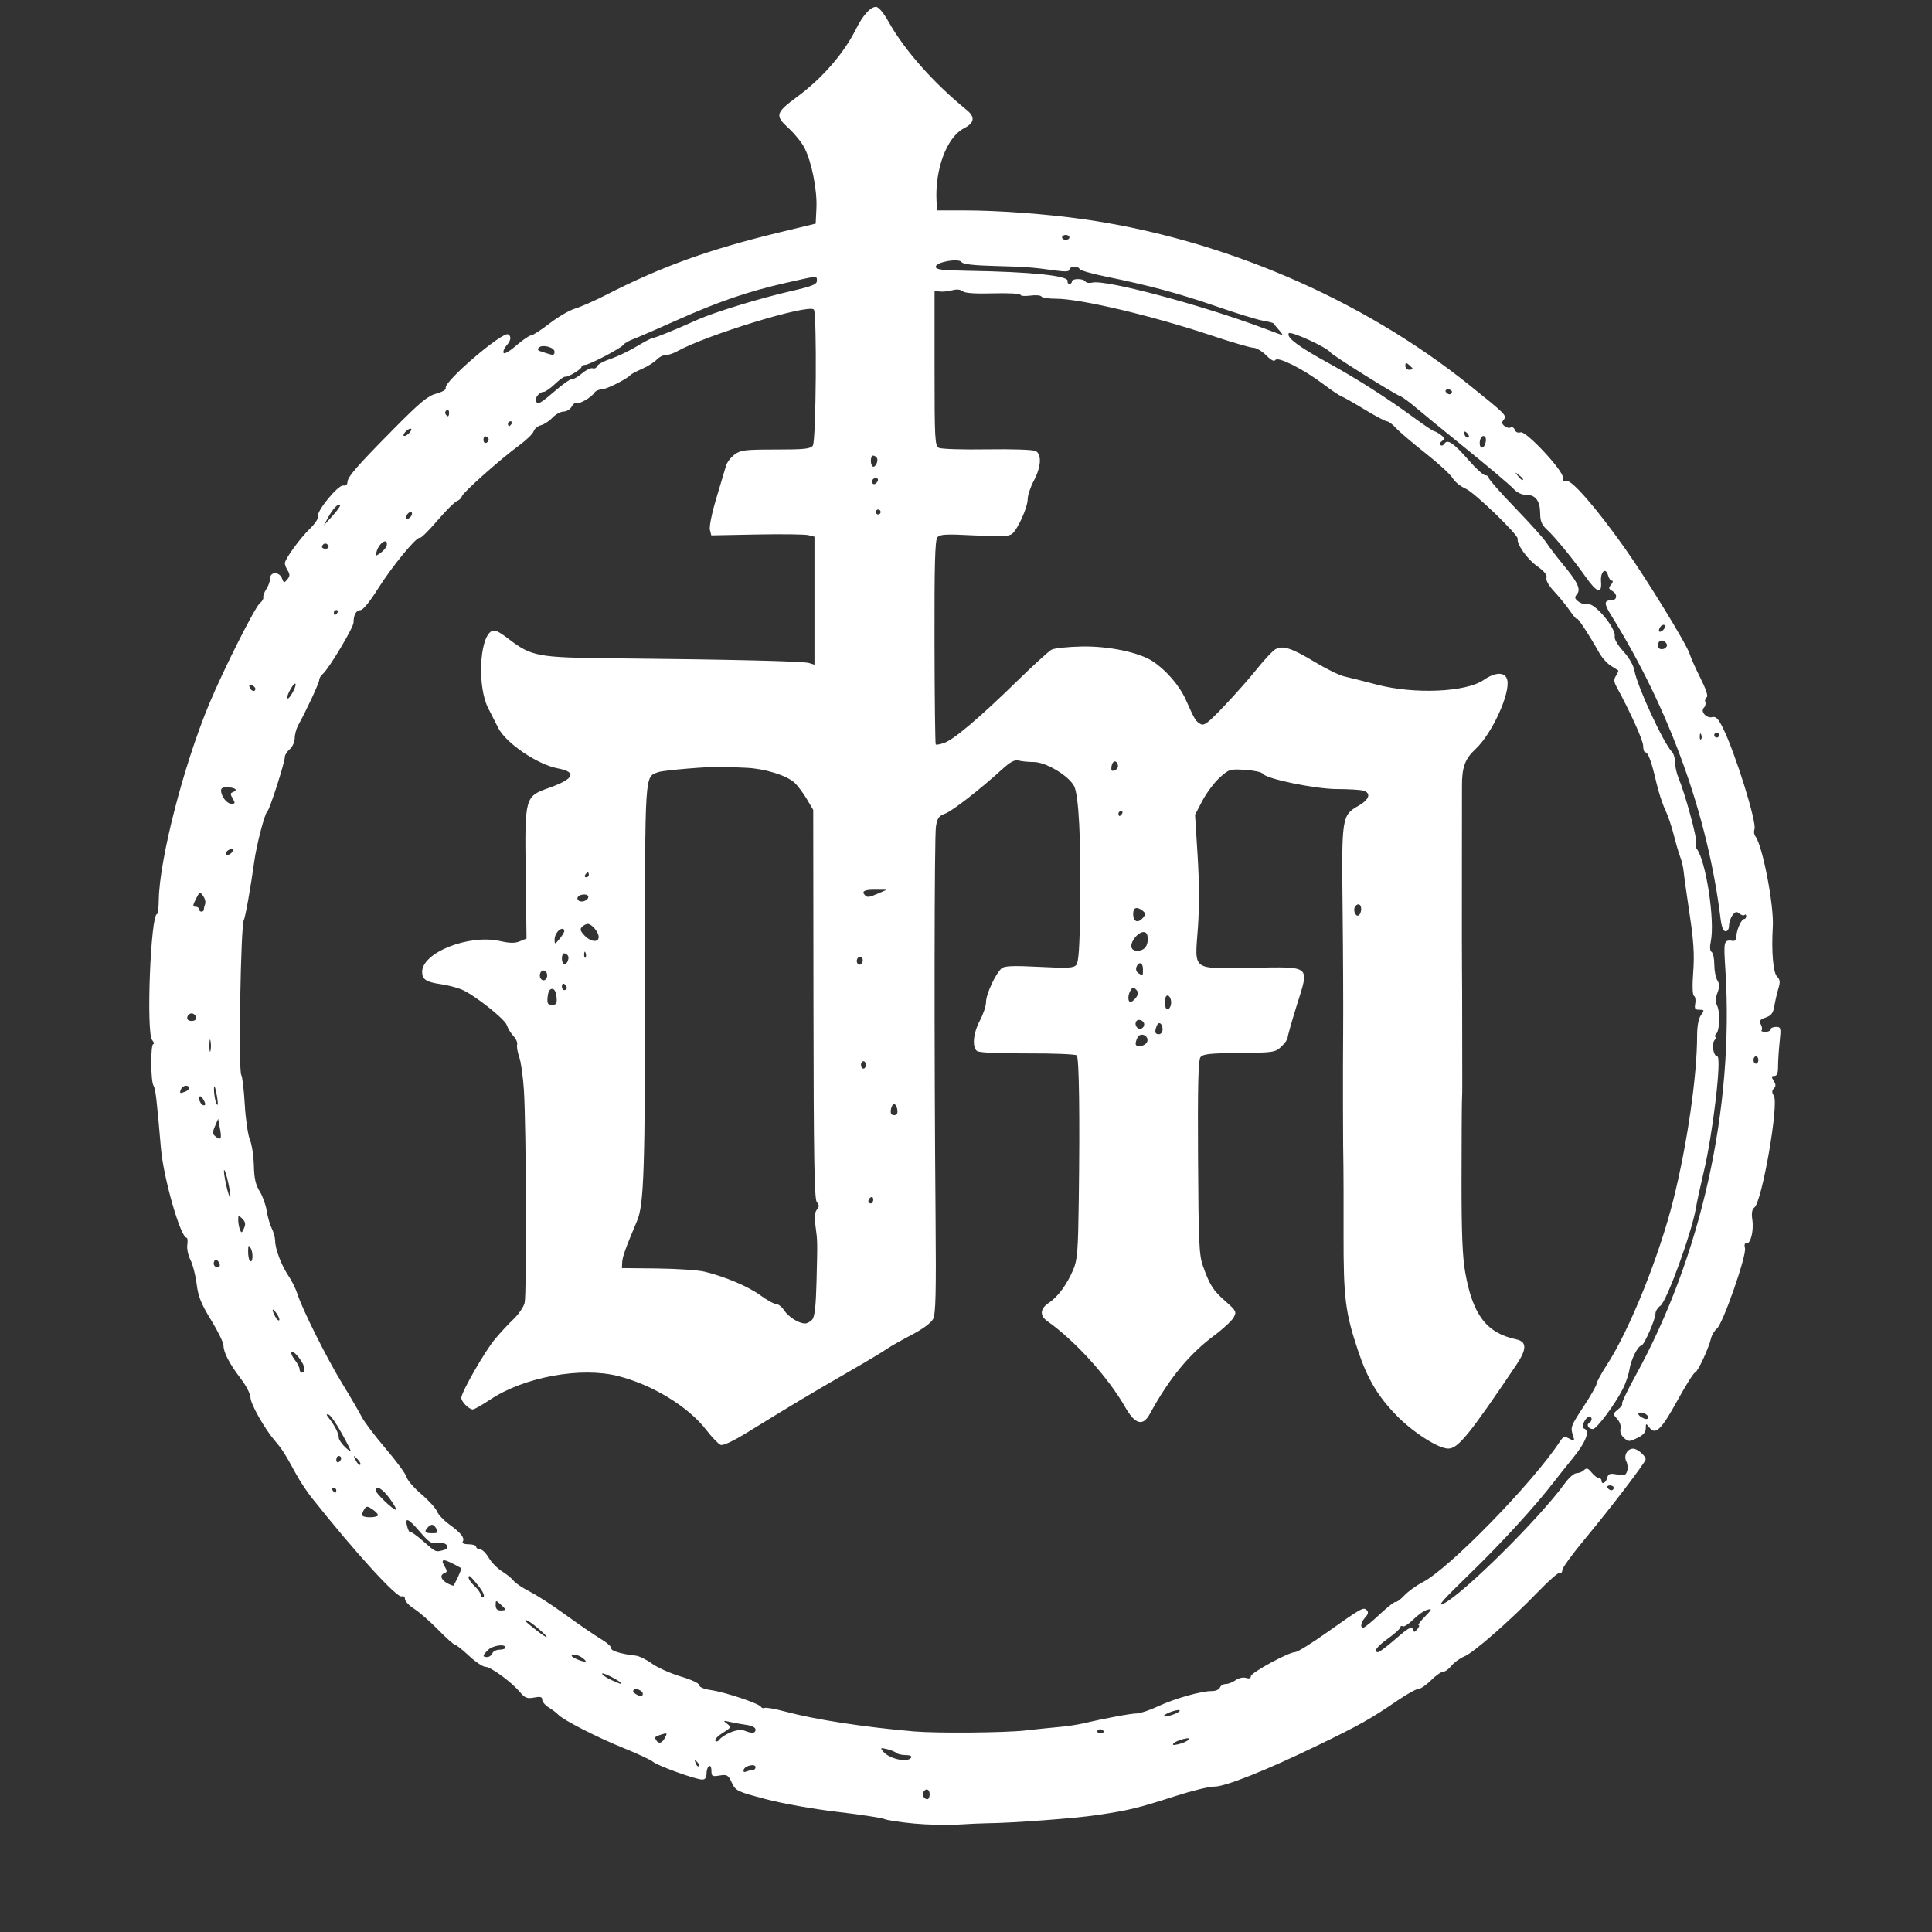 <?xml version="1.0" encoding="UTF-8" standalone="no"?>
<!-- Created with Inkscape (http://www.inkscape.org/) -->

<svg
   width="80mm"
   height="80mm"
   viewBox="0 0 80 80"
   version="1.1"
   id="svg1"
   xml:space="preserve"
   inkscape:version="1.2.1 (9c6d41e4, 2022-07-14)"
   sodipodi:docname="DDMLogoTransparent.svg"
   xmlns:inkscape="http://www.inkscape.org/namespaces/inkscape"
   xmlns:sodipodi="http://sodipodi.sourceforge.net/DTD/sodipodi-0.dtd"
   xmlns="http://www.w3.org/2000/svg"
   xmlns:svg="http://www.w3.org/2000/svg"><rect x="0" y="0" width="80" height="80" fill="#333333" stroke="none"/><sodipodi:namedview
     id="namedview1"
     pagecolor="#ffffff"
     bordercolor="#000000"
     borderopacity="0.25"
     inkscape:showpageshadow="2"
     inkscape:pageopacity="0"
     inkscape:pagecheckerboard="0"
     inkscape:deskcolor="#cfcfcf"
     inkscape:document-units="mm"
     inkscape:zoom="5.7275649"
     inkscape:cx="190.30775"
     inkscape:cy="234.65469"
     inkscape:window-width="1303"
     inkscape:window-height="758"
     inkscape:window-x="0"
     inkscape:window-y="25"
     inkscape:window-maximized="0"
     inkscape:current-layer="layer1"
     showgrid="false" /><defs
     id="defs1" /><g
     inkscape:label="Layer 1"
     inkscape:groupmode="layer"
     id="layer1"><path
       style="fill:#ffffff;fill-opacity:1;stroke:none;stroke-width:0.384"
       d="m 37.835,75.507 c -0.558,-0.052 -1.107,-0.136 -1.218,-0.186 -0.112,-0.05 -0.99,-0.184 -1.953,-0.297 -1.008,-0.119 -2.267,-0.344 -2.971,-0.53 -1.176,-0.311 -1.228,-0.337 -1.389,-0.676 -0.152,-0.321 -0.198,-0.348 -0.506,-0.298 -0.308,0.05 -0.339,0.032 -0.339,-0.198 0,-0.143 -0.044,-0.226 -0.102,-0.191 -0.056,0.034 -0.102,0.174 -0.102,0.311 0,0.169 -0.057,0.247 -0.178,0.246 -0.272,-0.002 -1.845,-0.57 -2.038,-0.736 -0.094,-0.081 -0.65,-0.34 -1.236,-0.576 -1.069,-0.43 -2.501,-1.163 -2.69,-1.378 -0.056,-0.063 -0.227,-0.193 -0.381,-0.288 -0.154,-0.095 -0.279,-0.242 -0.279,-0.327 0,-0.12 -0.075,-0.14 -0.339,-0.091 -0.289,0.054 -0.376,0.021 -0.584,-0.226 -0.359,-0.425 -1.209,-1.047 -1.431,-1.047 -0.106,0 -0.413,-0.206 -0.681,-0.457 -0.269,-0.251 -0.529,-0.457 -0.579,-0.458 -0.05,-3.75e-4 -0.365,-0.281 -0.699,-0.623 -0.335,-0.343 -0.78,-0.731 -0.99,-0.864 -0.21,-0.132 -0.381,-0.314 -0.381,-0.403 0,-0.093 -0.057,-0.14 -0.136,-0.11 -0.197,0.075 -1.921,-1.816 -3.73,-4.092 -0.199,-0.251 -0.499,-0.707 -0.665,-1.015 -0.425,-0.784 -0.561,-0.997 -0.851,-1.333 -0.431,-0.499 -1.015,-1.534 -1.015,-1.798 0,-0.138 -0.177,-0.484 -0.394,-0.768 -0.478,-0.627 -0.723,-1.095 -0.723,-1.382 0,-0.118 -0.232,-0.595 -0.516,-1.059 C 8.323,53.979 8.207,53.688 8.142,53.161 8.097,52.802 7.982,52.356 7.887,52.171 7.791,51.986 7.732,51.704 7.756,51.544 c 0.024,-0.16 0.011,-0.291 -0.027,-0.291 -0.25,0 -0.96,-2.47 -1.065,-3.706 -0.173,-2.03 -0.224,-2.463 -0.307,-2.593 -0.12,-0.187 -0.127,-1.722 -0.007,-1.722 0.049,-1.79e-4 0.026,-0.076 -0.051,-0.169 -0.251,-0.305 -0.06,-5.212 0.204,-5.212 0.035,0 0.067,-0.263 0.072,-0.584 0.025,-1.678 1.021,-5.558 2.084,-8.112 0.586,-1.409 1.9,-4.02 2.103,-4.18 0.094,-0.074 0.157,-0.182 0.141,-0.24 -0.016,-0.058 0.041,-0.213 0.127,-0.345 0.086,-0.131 0.156,-0.331 0.156,-0.445 0,-0.281 0.387,-0.277 0.491,0.005 0.072,0.196 0.089,0.199 0.219,0.043 0.111,-0.134 0.115,-0.21 0.02,-0.363 -0.066,-0.106 -0.121,-0.243 -0.121,-0.303 0,-0.175 0.615,-1.026 1.036,-1.433 0.212,-0.205 0.362,-0.433 0.334,-0.508 -0.076,-0.2 0.835,-1.316 1.046,-1.281 0.102,0.017 0.174,-0.037 0.175,-0.131 0.002,-0.224 0.373,-0.651 1.911,-2.207 1.102,-1.114 1.413,-1.372 1.771,-1.469 0.251,-0.068 0.415,-0.166 0.389,-0.233 -0.097,-0.252 2.362,-2.359 2.588,-2.219 0.137,0.085 0.11,0.261 -0.072,0.462 -0.089,0.099 -0.145,0.234 -0.123,0.3 0.024,0.071 0.238,-0.051 0.524,-0.299 0.266,-0.23 0.542,-0.419 0.612,-0.419 0.07,0 0.416,-0.223 0.768,-0.495 0.352,-0.272 0.829,-0.551 1.059,-0.618 0.23,-0.068 0.807,-0.322 1.282,-0.565 2.288,-1.172 4.266,-1.885 7.158,-2.584 l 1.523,-0.368 0.031,-0.651 C 33.84,7.863 33.609,6.7 33.309,6.117 33.197,5.897 32.896,5.528 32.643,5.297 32.083,4.788 32.117,4.666 32.99,4.022 34.045,3.245 34.936,2.221 35.447,1.199 c 0.286,-0.571 0.594,-0.914 0.824,-0.914 0.111,0 0.31,0.236 0.534,0.635 0.658,1.168 1.856,2.519 3.22,3.63 0.364,0.297 0.329,0.536 -0.112,0.764 -0.707,0.365 -1.204,1.69 -1.133,3.018 l 0.02,0.381 h 1.153 c 1.386,0 3.365,0.146 4.888,0.361 5.764,0.814 11.548,3.297 15.999,6.869 1.499,1.203 1.564,1.268 1.432,1.427 -0.098,0.118 -0.092,0.174 0.026,0.272 0.082,0.068 0.197,0.094 0.256,0.058 0.059,-0.036 0.135,0.007 0.169,0.096 0.038,0.1 0.131,0.14 0.242,0.105 0.225,-0.071 1.788,1.606 1.753,1.882 -0.015,0.124 0.031,0.166 0.152,0.135 0.212,-0.054 1.232,1.119 2.384,2.743 0.922,1.299 2.603,4.039 2.712,4.419 0.042,0.145 0.241,0.593 0.444,0.995 0.234,0.465 0.329,0.755 0.261,0.797 -0.059,0.036 -0.085,0.125 -0.057,0.196 0.027,0.071 3.85e-4,0.179 -0.06,0.239 -0.156,0.156 0.11,0.451 0.35,0.388 0.143,-0.037 0.245,0.064 0.426,0.424 0.51,1.013 1.426,3.944 1.319,4.222 -0.034,0.089 -0.018,0.219 0.037,0.288 0.295,0.372 0.775,2.86 0.722,3.742 -0.061,1.021 0.013,1.902 0.174,2.063 0.127,0.127 0.139,0.228 0.059,0.49 -0.055,0.181 -0.13,0.504 -0.166,0.718 -0.052,0.311 -0.124,0.409 -0.362,0.492 -0.243,0.085 -0.28,0.137 -0.201,0.284 0.053,0.099 0.068,0.209 0.032,0.244 -0.035,0.035 0.035,0.064 0.156,0.064 0.121,0 0.22,-0.046 0.22,-0.102 0,-0.056 0.098,-0.102 0.218,-0.102 0.206,0 0.214,0.034 0.152,0.624 -0.036,0.343 -0.065,0.8 -0.065,1.015 0,0.281 -0.043,0.391 -0.153,0.391 -0.127,0 -0.132,0.034 -0.028,0.201 0.095,0.151 0.097,0.229 0.008,0.318 -0.088,0.088 -0.088,0.163 5.7e-5,0.305 0.213,0.342 -0.488,4.371 -0.805,4.622 -0.101,0.08 -0.128,0.233 -0.087,0.508 0.067,0.456 -0.072,1.014 -0.243,0.976 -0.074,-0.016 -0.097,0.059 -0.061,0.203 0.074,0.299 -0.912,3.122 -1.16,3.326 -0.102,0.084 -0.213,0.269 -0.247,0.412 -0.099,0.425 -0.564,1.415 -0.664,1.415 -0.051,0 -0.382,0.526 -0.735,1.168 -0.662,1.204 -0.905,1.435 -1.158,1.1 -0.134,-0.178 -0.142,-0.175 -0.145,0.043 -0.002,0.161 -0.109,0.281 -0.356,0.398 -0.331,0.158 -0.365,0.157 -0.547,-0.007 -0.118,-0.106 -0.174,-0.255 -0.142,-0.376 0.03,-0.116 -0.028,-0.289 -0.137,-0.41 -0.186,-0.205 -0.185,-0.213 0.034,-0.39 0.123,-0.099 0.198,-0.206 0.168,-0.236 -0.03,-0.03 0.218,-0.55 0.551,-1.155 2.734,-4.962 4.092,-11.087 3.727,-16.811 -0.079,-1.236 -0.074,-1.253 0.329,-1.201 0.07,0.009 0.127,-0.075 0.127,-0.186 0,-0.255 0.207,-0.72 0.321,-0.72 0.047,0 0.085,-0.053 0.085,-0.118 0,-0.065 -0.03,-0.088 -0.067,-0.052 -0.037,0.037 -0.133,0.012 -0.214,-0.055 -0.118,-0.098 -0.175,-0.084 -0.289,0.071 -0.078,0.106 -0.141,0.299 -0.141,0.428 0,0.134 -0.061,0.234 -0.143,0.234 -0.096,0 -0.164,-0.174 -0.209,-0.533 -0.529,-4.279 -2.112,-8.665 -4.533,-12.559 -0.3,-0.483 -0.296,-0.615 0.017,-0.615 0.243,0 0.259,-0.26 0.024,-0.391 -0.146,-0.082 -0.152,-0.122 -0.038,-0.259 0.074,-0.089 0.089,-0.162 0.032,-0.162 -0.056,0 -0.127,-0.096 -0.158,-0.214 -0.094,-0.361 -0.327,-0.163 -0.293,0.25 0.043,0.538 -0.167,0.473 -0.642,-0.201 -0.514,-0.729 -1.264,-1.643 -1.608,-1.959 -0.203,-0.187 -0.268,-0.346 -0.27,-0.66 -0.004,-0.522 -0.188,-0.769 -0.574,-0.769 -0.195,0 -0.388,-0.094 -0.547,-0.267 -0.135,-0.147 -1,-0.878 -1.921,-1.624 -0.921,-0.746 -1.881,-1.531 -2.132,-1.745 -0.251,-0.214 -0.529,-0.415 -0.617,-0.448 -0.258,-0.095 -2.823,-1.703 -2.891,-1.812 -0.125,-0.202 -1.659,-0.906 -1.729,-0.793 -0.104,0.169 0.404,0.552 1.606,1.211 1.199,0.657 2.471,1.469 3.603,2.299 0.404,0.297 0.77,0.541 0.812,0.543 0.042,0.002 0.168,0.072 0.28,0.156 0.171,0.129 0.18,0.167 0.054,0.245 -0.082,0.051 -0.113,0.127 -0.07,0.171 0.043,0.043 0.116,0.018 0.162,-0.056 0.125,-0.202 0.388,-0.021 1.007,0.69 0.296,0.34 0.603,0.618 0.683,0.618 0.08,0 0.145,0.05 0.145,0.11 0,0.06 0.496,0.623 1.101,1.249 0.606,0.627 1.186,1.274 1.29,1.438 0.104,0.164 0.397,0.55 0.652,0.857 0.639,0.769 0.781,1.064 0.611,1.269 -0.11,0.133 -0.1,0.183 0.061,0.308 0.106,0.082 0.277,0.129 0.38,0.105 0.294,-0.068 1.198,1.021 1.119,1.348 -0.023,0.095 0.133,0.359 0.357,0.605 0.244,0.269 0.423,0.582 0.464,0.812 0.113,0.641 1.2,2.991 1.55,3.352 0.072,0.074 0.13,0.269 0.13,0.435 0,0.165 0.061,0.448 0.136,0.627 0.282,0.675 0.789,2.536 0.732,2.685 -0.033,0.085 -0.02,0.206 0.029,0.269 0.383,0.494 0.761,2.977 0.583,3.834 -0.049,0.237 -0.037,0.394 0.034,0.437 0.061,0.038 0.111,0.272 0.111,0.521 0,0.249 0.056,0.542 0.125,0.652 0.097,0.156 0.098,0.27 0.004,0.52 -0.081,0.214 -0.088,0.381 -0.023,0.503 0.138,0.257 0.122,1.045 -0.024,1.191 -0.067,0.067 -0.084,0.122 -0.038,0.122 0.046,0 0.03,0.064 -0.035,0.143 -0.131,0.158 -0.045,0.67 0.113,0.67 0.196,0 -0.181,3.21 -0.568,4.823 -0.134,0.558 -0.275,1.208 -0.313,1.444 -0.161,0.989 -1.207,3.873 -1.473,4.059 -0.113,0.079 -0.205,0.226 -0.205,0.328 0,0.239 -0.48,1.327 -0.586,1.327 -0.139,0 -0.424,0.568 -0.489,0.976 -0.034,0.215 -0.155,0.575 -0.268,0.799 -0.326,0.647 -1.091,1.677 -1.246,1.677 -0.183,0 -0.288,-0.171 -0.155,-0.253 0.131,-0.081 0.135,-0.255 0.005,-0.255 -0.16,0 -0.36,0.44 -0.221,0.486 0.26,0.087 0.092,0.543 -0.446,1.206 -0.309,0.382 -0.663,0.826 -0.787,0.988 -0.758,0.991 -2.175,2.541 -3.477,3.804 -1.154,1.119 -1.407,1.408 -1.094,1.248 0.836,-0.427 3.994,-3.561 5.003,-4.966 0.17,-0.237 0.392,-0.431 0.492,-0.431 0.1,0 0.24,-0.057 0.311,-0.127 0.104,-0.102 0.166,-0.082 0.316,0.102 0.103,0.126 0.237,0.228 0.297,0.228 0.061,0 0.111,0.046 0.111,0.102 0,0.186 0.179,0.104 0.234,-0.108 0.047,-0.178 0.107,-0.199 0.408,-0.143 0.299,0.056 0.364,0.034 0.42,-0.142 0.036,-0.115 0.022,-0.292 -0.032,-0.393 -0.126,-0.235 0.031,-0.534 0.28,-0.534 0.176,0 0.518,0.294 0.518,0.444 0,0.114 -1.46,2.027 -2.505,3.282 -0.521,0.626 -0.947,1.211 -0.947,1.3 0,0.09 -0.041,0.138 -0.091,0.107 -0.05,-0.031 -0.45,0.315 -0.888,0.769 -1.17,1.21 -2.676,2.533 -3.074,2.7 -0.191,0.08 -0.434,0.256 -0.54,0.391 -0.106,0.135 -0.26,0.245 -0.341,0.245 -0.082,0 -0.308,0.16 -0.504,0.355 -0.195,0.195 -0.429,0.355 -0.518,0.355 -0.09,0 -0.481,0.217 -0.869,0.482 -1.117,0.763 -1.547,1.004 -3.276,1.844 -2.157,1.047 -3.88,1.733 -4.318,1.72 -0.194,-0.006 -0.923,0.173 -1.621,0.398 -1.531,0.492 -1.909,0.584 -3.208,0.778 -0.907,0.136 -3.524,0.332 -4.559,0.341 -0.223,0.002 -0.772,0.027 -1.218,0.055 -0.447,0.028 -1.269,0.008 -1.827,-0.044 z m 0.66,-1.208 c 0,-0.214 -0.148,-0.273 -0.254,-0.102 -0.074,0.12 0.022,0.305 0.158,0.305 0.053,0 0.096,-0.091 0.096,-0.203 z m -7.302,-1.015 c 0.051,0 0.093,-0.049 0.093,-0.109 0,-0.158 -0.432,-0.07 -0.488,0.099 -0.033,0.1 0.005,0.123 0.127,0.076 0.096,-0.037 0.216,-0.067 0.268,-0.067 z m -2.331,-0.332 c -0.1,-0.1 -0.112,-0.088 -0.057,0.057 0.038,0.1 0.095,0.156 0.126,0.125 0.031,-0.031 6.3e-5,-0.113 -0.069,-0.182 z m 8.871,-0.176 c 0.036,-0.059 -0.06,-0.102 -0.228,-0.102 -0.16,0 -0.334,-0.04 -0.387,-0.088 -0.053,-0.049 -0.23,-0.12 -0.393,-0.159 -0.269,-0.064 -0.284,-0.054 -0.156,0.1 0.258,0.311 1.024,0.474 1.163,0.249 z m 11.473,-0.731 c 0.071,-0.075 0.01,-0.086 -0.203,-0.036 -0.168,0.039 -0.35,0.119 -0.406,0.179 -0.071,0.075 -0.01,0.086 0.203,0.036 0.168,-0.039 0.35,-0.119 0.406,-0.179 z m -21.671,-0.091 c 0.104,-0.194 0.093,-0.206 -0.123,-0.14 -0.303,0.093 -0.322,0.113 -0.241,0.244 0.104,0.168 0.24,0.129 0.365,-0.104 z m 2.736,-0.229 c 0.218,-0.088 0.434,-0.112 0.558,-0.061 0.31,0.125 0.457,0.111 0.457,-0.045 0,-0.087 -0.148,-0.162 -0.381,-0.195 -0.209,-0.029 -0.518,-0.085 -0.685,-0.124 -0.281,-0.065 -0.29,-0.059 -0.113,0.077 0.182,0.14 0.173,0.158 -0.178,0.376 -0.203,0.126 -0.342,0.273 -0.309,0.327 0.035,0.057 0.11,0.034 0.178,-0.056 0.064,-0.085 0.277,-0.22 0.473,-0.298 z m 12.183,-0.072 c 0.53,-0.057 1.193,-0.124 1.472,-0.149 0.279,-0.025 0.69,-0.088 0.914,-0.14 0.901,-0.211 2,-0.415 2.235,-0.415 0.137,0 0.535,-0.134 0.885,-0.298 0.687,-0.322 1.791,-0.633 2.227,-0.628 0.149,0.002 0.296,-0.063 0.327,-0.144 0.031,-0.081 0.139,-0.147 0.24,-0.147 0.101,0 0.286,-0.071 0.41,-0.159 0.13,-0.091 0.313,-0.131 0.429,-0.095 0.132,0.042 0.202,0.018 0.203,-0.07 0.001,-0.146 1.574,-1.001 1.837,-0.998 0.09,7.65e-4 0.684,-0.368 1.32,-0.819 1.429,-1.014 1.503,-1.056 1.643,-0.917 0.077,0.077 0.059,0.163 -0.062,0.297 -0.184,0.203 -0.226,0.426 -0.08,0.426 0.049,0 0.355,-0.249 0.679,-0.553 0.324,-0.304 0.619,-0.534 0.656,-0.511 0.037,0.023 0.2,-0.098 0.362,-0.269 0.162,-0.171 0.501,-0.416 0.752,-0.544 1.097,-0.56 4.565,-4.114 5.69,-5.831 0.139,-0.211 0.185,-0.225 0.39,-0.116 0.218,0.117 0.228,0.109 0.157,-0.112 -0.118,-0.366 -0.11,-0.389 0.447,-1.24 0.288,-0.44 0.524,-0.855 0.524,-0.923 0,-0.068 0.19,-0.416 0.422,-0.774 0.947,-1.46 2.166,-4.486 2.757,-6.843 0.573,-2.286 0.984,-5.128 0.984,-6.805 5.6e-5,-0.389 0.058,-0.694 0.158,-0.838 0.149,-0.212 0.145,-0.226 -0.063,-0.226 -0.181,0 -0.212,-0.046 -0.172,-0.256 0.027,-0.141 0.003,-0.284 -0.052,-0.319 -0.063,-0.039 -0.075,-0.411 -0.032,-0.995 0.053,-0.717 0.018,-1.273 -0.151,-2.397 -0.121,-0.805 -0.232,-1.601 -0.247,-1.769 -0.015,-0.168 -0.077,-0.429 -0.137,-0.582 -0.06,-0.152 -0.181,-0.564 -0.268,-0.914 -0.087,-0.35 -0.249,-0.825 -0.36,-1.056 -0.111,-0.231 -0.274,-0.733 -0.363,-1.117 -0.2,-0.867 -0.342,-1.256 -0.458,-1.256 -0.049,0 -0.089,-0.12 -0.089,-0.266 0,-0.222 -0.517,-1.37 -1.105,-2.453 -0.111,-0.205 -0.115,-0.3 -0.018,-0.455 0.067,-0.108 0.108,-0.205 0.09,-0.217 -0.018,-0.012 -0.157,-0.099 -0.31,-0.195 -0.153,-0.096 -0.373,-0.344 -0.488,-0.553 -0.369,-0.666 -0.909,-1.49 -0.909,-1.39 -2.38e-4,0.053 -0.126,-0.086 -0.279,-0.31 -0.153,-0.224 -0.45,-0.589 -0.658,-0.812 -0.236,-0.252 -0.359,-0.469 -0.326,-0.574 0.037,-0.116 -0.092,-0.273 -0.416,-0.505 -0.394,-0.283 -0.817,-0.888 -0.778,-1.113 0.028,-0.162 -1.8,-1.926 -2.146,-2.07 -0.212,-0.089 -0.457,-0.285 -0.545,-0.436 -0.087,-0.151 -0.593,-0.617 -1.125,-1.036 -0.532,-0.419 -1.081,-0.887 -1.222,-1.041 -0.14,-0.154 -0.309,-0.279 -0.374,-0.279 -0.065,0 -0.48,-0.219 -0.922,-0.488 -0.442,-0.268 -0.879,-0.516 -0.971,-0.551 -0.092,-0.035 -0.434,-0.266 -0.761,-0.514 -0.795,-0.603 -1.868,-1.142 -1.964,-0.987 -0.049,0.079 -0.175,0.015 -0.384,-0.194 -0.171,-0.171 -0.409,-0.312 -0.529,-0.312 -0.119,0 -0.905,-0.23 -1.746,-0.511 -2.449,-0.818 -5.42,-1.52 -6.433,-1.52 -0.298,0 -0.567,-0.041 -0.598,-0.092 -0.031,-0.051 -0.24,-0.067 -0.463,-0.037 -0.223,0.03 -0.406,0.014 -0.406,-0.035 1.16e-4,-0.049 -0.506,-0.075 -1.124,-0.058 -0.755,0.021 -1.171,-0.007 -1.268,-0.087 -0.09,-0.075 -0.248,-0.09 -0.424,-0.042 -0.154,0.043 -0.383,0.067 -0.509,0.055 L 38.698,12.048 v 3.202 c 0,2.947 0.014,3.209 0.178,3.294 0.098,0.051 0.999,0.079 2.003,0.063 1.021,-0.016 1.904,0.013 2.005,0.067 0.259,0.139 0.228,0.661 -0.074,1.228 -0.14,0.262 -0.254,0.605 -0.255,0.761 -0.001,0.339 -0.405,1.242 -0.643,1.439 -0.135,0.112 -0.448,0.126 -1.57,0.068 -1.185,-0.061 -1.421,-0.049 -1.528,0.081 -0.097,0.117 -0.125,1.131 -0.118,4.343 0.004,2.304 0.028,4.209 0.051,4.233 0.024,0.024 0.182,-0.005 0.352,-0.065 0.398,-0.139 1.47,-1.048 3.006,-2.549 0.673,-0.658 1.319,-1.247 1.436,-1.31 0.117,-0.063 0.686,-0.123 1.264,-0.133 1.105,-0.02 2.353,0.241 2.922,0.61 0.551,0.358 1.111,1.006 1.371,1.588 0.378,0.844 0.403,0.886 0.605,1.008 0.151,0.091 0.304,-0.023 0.986,-0.739 0.444,-0.466 1.059,-1.162 1.365,-1.546 0.307,-0.385 0.651,-0.749 0.764,-0.81 0.306,-0.164 0.67,-0.045 1.622,0.529 0.471,0.284 1.017,0.552 1.212,0.596 0.195,0.043 0.807,0.198 1.358,0.342 1.559,0.409 3.693,0.316 4.428,-0.193 0.485,-0.336 0.889,-0.339 0.973,-0.006 0.138,0.551 -0.63,2.233 -1.309,2.864 -0.445,0.414 -0.569,0.756 -0.565,1.557 3.78e-4,0.084 -0.001,1.774 -0.003,3.757 -0.002,1.982 -2.11e-4,3.718 0.004,3.858 0.004,0.14 0.008,1.213 0.008,2.386 -1.69e-4,1.173 0.001,2.246 0.003,2.386 0.002,0.14 -0.003,0.414 -0.012,0.609 -0.009,0.195 -0.016,1.68 -0.018,3.3 -0.002,2.184 0.037,3.169 0.151,3.813 0.312,1.769 0.879,2.516 2.107,2.779 0.45,0.096 0.454,0.401 0.015,1.053 -1.957,2.907 -2.417,3.472 -2.825,3.472 -0.408,0 -1.458,-0.672 -2.134,-1.365 -0.781,-0.801 -1.215,-1.531 -1.602,-2.696 -0.528,-1.588 -0.601,-2.174 -0.597,-4.806 0.002,-1.349 -3.83e-4,-2.59 -0.005,-2.758 -0.019,-0.659 -0.027,-3.951 -0.012,-5.635 0.008,-0.977 -0.002,-3.277 -0.023,-5.111 -0.043,-3.783 -0.032,-3.852 0.658,-4.247 0.457,-0.261 0.539,-0.535 0.187,-0.629 -0.126,-0.034 -0.61,-0.062 -1.077,-0.063 -0.905,-0.002 -2.945,-0.424 -3.076,-0.637 -0.039,-0.064 -0.366,-0.135 -0.726,-0.157 -0.633,-0.04 -0.668,-0.03 -1.058,0.323 -0.222,0.2 -0.542,0.628 -0.711,0.95 l -0.307,0.586 0.106,1.685 c 0.068,1.083 0.072,2.149 0.013,2.983 -0.131,1.827 -0.301,1.7 2.221,1.666 2.512,-0.034 2.398,-0.131 1.862,1.591 -0.203,0.651 -0.369,1.239 -0.369,1.307 0,0.068 -0.118,0.234 -0.262,0.37 -0.251,0.236 -0.325,0.247 -1.745,0.261 -1.241,0.013 -1.503,0.042 -1.604,0.18 -0.089,0.122 -0.115,1.199 -0.098,4.148 0.02,3.518 0.043,4.042 0.202,4.49 0.282,0.795 0.421,1.013 0.931,1.462 0.449,0.395 0.469,0.434 0.343,0.67 -0.074,0.138 -0.437,0.476 -0.808,0.751 -1.04,0.773 -1.864,1.778 -2.665,3.247 -0.284,0.521 -0.606,0.437 -1.006,-0.261 -0.722,-1.262 -2.074,-2.757 -3.24,-3.584 -0.323,-0.229 -0.298,-0.516 0.064,-0.756 0.377,-0.249 0.746,-0.751 1.013,-1.376 0.17,-0.398 0.199,-0.763 0.227,-2.843 0.048,-3.536 0.015,-5.928 -0.083,-6.028 -0.048,-0.049 -0.968,-0.086 -2.045,-0.082 -1.245,0.004 -2.006,-0.033 -2.089,-0.101 -0.207,-0.172 -0.151,-0.743 0.124,-1.26 0.14,-0.263 0.254,-0.609 0.254,-0.77 0,-0.324 0.403,-1.19 0.649,-1.394 0.121,-0.1 0.481,-0.113 1.559,-0.058 1.197,0.062 1.421,0.049 1.532,-0.084 0.094,-0.113 0.137,-0.766 0.158,-2.388 0.036,-2.789 -0.057,-4.646 -0.254,-5.018 -0.225,-0.427 -1.168,-0.99 -1.661,-0.992 -0.225,-7.67e-4 -0.509,-0.028 -0.631,-0.061 -0.167,-0.045 -0.343,0.05 -0.711,0.385 -0.93,0.845 -2.056,1.717 -2.351,1.82 -0.244,0.085 -0.308,0.178 -0.364,0.525 -0.068,0.428 -0.077,9.116 -0.016,16.218 0.027,3.096 0.006,3.964 -0.101,4.173 -0.082,0.162 -0.422,0.414 -0.876,0.652 -0.408,0.214 -0.856,0.466 -0.995,0.561 -0.258,0.176 -0.822,0.513 -1.773,1.062 -1.495,0.862 -2.202,1.285 -4.019,2.406 -0.614,0.378 -1.031,0.575 -1.137,0.534 -0.091,-0.035 -0.36,-0.315 -0.597,-0.622 -0.74,-0.959 -2.218,-1.863 -3.642,-2.226 -1.546,-0.395 -3.905,0.04 -5.308,0.977 -0.332,0.222 -0.652,0.403 -0.711,0.403 -0.162,0 -0.479,-0.317 -0.479,-0.479 0,-0.229 0.963,-1.912 1.389,-2.426 0.213,-0.258 0.559,-0.631 0.769,-0.829 0.209,-0.198 0.417,-0.501 0.463,-0.673 0.091,-0.347 0.068,-7.254 -0.029,-8.817 -0.034,-0.545 -0.121,-1.162 -0.194,-1.371 -0.073,-0.209 -0.112,-0.441 -0.086,-0.514 0.026,-0.074 -0.045,-0.234 -0.156,-0.355 -0.111,-0.122 -0.232,-0.321 -0.269,-0.442 -0.078,-0.258 -1.368,-1.276 -1.885,-1.487 -0.195,-0.08 -0.584,-0.178 -0.863,-0.218 -0.594,-0.085 -0.761,-0.197 -0.761,-0.508 0,-0.799 1.932,-1.564 3.22,-1.275 0.413,0.092 0.621,0.095 0.827,0.01 l 0.275,-0.114 -0.034,-2.662 c -0.041,-3.213 -0.04,-3.219 0.965,-3.577 1.045,-0.372 1.171,-0.656 0.36,-0.808 -0.84,-0.158 -2.155,-1.053 -2.464,-1.678 -0.097,-0.195 -0.283,-0.561 -0.413,-0.812 -0.448,-0.862 -0.37,-2.874 0.124,-3.182 0.133,-0.083 0.283,-0.019 0.711,0.306 0.973,0.739 1.186,0.778 4.4,0.81 4.776,0.047 7.806,0.119 8.046,0.193 l 0.228,0.07 v -2.65 -2.65 l -0.254,-0.064 c -0.14,-0.035 -1.101,-0.047 -2.136,-0.027 l -1.882,0.037 -0.058,-0.231 c -0.033,-0.13 0.086,-0.71 0.271,-1.321 0.181,-0.599 0.36,-1.201 0.399,-1.337 0.038,-0.136 0.196,-0.342 0.35,-0.457 0.252,-0.188 0.425,-0.209 1.702,-0.209 1.186,0 1.442,-0.027 1.541,-0.162 0.135,-0.185 0.174,-5.502 0.041,-5.635 -0.237,-0.237 -4.463,1.057 -5.674,1.737 -0.148,0.083 -0.358,0.151 -0.467,0.151 -0.108,0 -0.274,0.085 -0.368,0.189 -0.094,0.104 -0.364,0.274 -0.6,0.378 -0.236,0.104 -0.451,0.217 -0.479,0.251 -0.132,0.163 -1.007,0.603 -1.197,0.603 -0.118,0 -0.251,0.058 -0.296,0.129 -0.125,0.199 -0.634,0.495 -0.739,0.43 -0.051,-0.032 -0.143,0.035 -0.204,0.148 -0.061,0.113 -0.211,0.207 -0.335,0.208 -0.124,9.4e-4 -0.333,0.116 -0.465,0.255 -0.132,0.139 -0.347,0.28 -0.479,0.313 -0.131,0.033 -0.265,0.145 -0.298,0.248 -0.033,0.104 -0.297,0.362 -0.587,0.574 -0.771,0.563 -2.35,1.966 -2.387,2.121 -0.018,0.073 -0.109,0.161 -0.203,0.195 -0.094,0.034 -0.462,0.401 -0.816,0.816 -0.355,0.415 -0.679,0.733 -0.72,0.708 -0.121,-0.075 -1.158,1.187 -1.746,2.125 -0.323,0.515 -0.611,0.867 -0.71,0.867 -0.178,1.82e-4 -0.29,0.199 -0.29,0.515 0,0.207 -1.028,1.925 -1.274,2.129 -0.081,0.067 -0.147,0.18 -0.147,0.251 0,0.117 -0.526,1.25 -0.872,1.876 -0.077,0.14 -0.141,0.38 -0.142,0.534 -8.07e-4,0.154 -0.093,0.358 -0.205,0.454 -0.112,0.096 -0.203,0.237 -0.203,0.313 0,0.23 -0.631,2.197 -0.724,2.258 -0.105,0.068 -0.45,1.389 -0.544,2.082 -0.138,1.012 -0.371,2.322 -0.431,2.419 -0.13,0.211 -0.23,6.244 -0.106,6.418 0.044,0.062 0.109,0.61 0.144,1.218 0.035,0.608 0.131,1.266 0.212,1.462 0.082,0.195 0.156,0.675 0.165,1.066 0.012,0.535 0.072,0.8 0.24,1.071 0.123,0.198 0.255,0.564 0.293,0.812 0.038,0.249 0.132,0.576 0.208,0.726 0.076,0.151 0.139,0.379 0.14,0.508 0.002,0.343 0.259,1.022 0.547,1.446 0.138,0.204 0.306,0.54 0.371,0.747 0.207,0.651 1.217,2.67 1.863,3.726 0.342,0.558 0.704,1.18 0.806,1.381 0.101,0.201 0.547,0.79 0.99,1.308 0.443,0.518 0.833,1.049 0.865,1.179 0.033,0.13 0.31,0.451 0.616,0.712 0.306,0.261 0.597,0.581 0.646,0.711 0.049,0.13 0.285,0.378 0.525,0.551 0.475,0.344 0.633,0.552 0.536,0.708 -0.036,0.058 0.069,0.101 0.248,0.101 0.171,0 0.311,0.046 0.311,0.102 0,0.056 0.07,0.102 0.156,0.102 0.086,0 0.249,0.158 0.363,0.352 0.114,0.194 0.364,0.449 0.555,0.567 0.191,0.118 0.404,0.292 0.474,0.386 0.07,0.094 0.36,0.291 0.646,0.436 0.285,0.146 0.892,0.533 1.347,0.861 0.834,0.6 1.173,0.832 1.759,1.205 0.176,0.112 0.309,0.249 0.297,0.305 -0.021,0.097 0.463,0.24 1.005,0.295 0.141,0.014 0.446,0.163 0.677,0.33 0.231,0.167 0.767,0.407 1.19,0.533 0.449,0.133 0.77,0.284 0.77,0.361 0,0.081 0.189,0.16 0.482,0.203 0.586,0.085 1.98,0.55 2.07,0.69 0.036,0.056 0.104,0.077 0.152,0.048 0.048,-0.029 0.43,0.038 0.849,0.15 1.261,0.336 3.241,0.642 5.33,0.823 0.938,0.081 3.726,0.058 4.62,-0.038 z m 3.249,0.063 c 0,-0.107 -0.195,-0.152 -0.253,-0.058 -0.035,0.057 0.007,0.103 0.095,0.103 0.087,0 0.158,-0.02 0.158,-0.045 z m 3.147,-0.881 c 0,-0.094 -0.587,0.097 -0.66,0.215 -0.028,0.045 0.109,0.033 0.305,-0.027 0.196,-0.06 0.355,-0.145 0.355,-0.188 z M 26.616,70.134 c 0,-0.131 -0.289,-0.249 -0.382,-0.156 -0.038,0.038 -0.002,0.111 0.081,0.163 0.197,0.124 0.302,0.122 0.302,-0.007 z m -0.914,-0.452 c 0,-0.027 -0.188,-0.144 -0.417,-0.261 -0.229,-0.117 -0.386,-0.162 -0.348,-0.101 0.038,0.062 0.214,0.175 0.391,0.253 0.399,0.175 0.373,0.167 0.373,0.109 z m -1.568,-1.021 c -0.193,-0.146 -0.463,-0.202 -0.463,-0.095 0,0.061 0.405,0.236 0.558,0.241 0.056,0.002 0.013,-0.064 -0.096,-0.146 z M 20.386,68.462 c 0.032,-0.084 0.168,-0.152 0.301,-0.152 0.134,0 0.243,-0.04 0.243,-0.089 0,-0.165 -0.532,-0.09 -0.723,0.102 -0.231,0.231 -0.238,0.292 -0.035,0.292 0.086,0 0.182,-0.069 0.214,-0.152 z m 37.417,-0.609 c 0.503,-0.439 0.652,-0.523 0.697,-0.396 0.052,0.148 0.068,0.148 0.191,-3.81e-4 0.074,-0.089 0.097,-0.162 0.051,-0.162 -0.046,0 0.069,-0.157 0.256,-0.35 0.308,-0.318 0.317,-0.344 0.101,-0.287 -0.131,0.034 -0.391,0.215 -0.579,0.403 -0.187,0.187 -0.384,0.314 -0.436,0.281 -0.053,-0.033 -0.096,-0.015 -0.096,0.039 0,0.054 -0.228,0.262 -0.508,0.463 -0.472,0.339 -0.638,0.568 -0.413,0.568 0.052,0 0.383,-0.251 0.735,-0.558 z M 22.301,67.444 c -0.223,-0.193 -0.448,-0.351 -0.499,-0.352 -0.113,-0.002 -0.107,0.004 0.386,0.396 0.535,0.424 0.619,0.391 0.113,-0.044 z m -1.371,-0.794 c 0,-0.019 -0.091,-0.118 -0.203,-0.219 -0.197,-0.178 -0.203,-0.177 -0.203,0.035 0,0.151 0.063,0.219 0.203,0.219 0.112,0 0.203,-0.016 0.203,-0.035 z m -1.123,-0.988 c -0.174,-0.219 -0.335,-0.399 -0.358,-0.399 -0.118,0 -0.014,0.209 0.21,0.421 0.139,0.132 0.253,0.299 0.254,0.372 7.65e-4,0.073 0.049,0.104 0.106,0.069 0.062,-0.038 -0.024,-0.226 -0.212,-0.463 z m -0.848,-0.351 c 0.094,-0.197 0.153,-0.369 0.132,-0.381 -0.738,-0.415 -0.89,-0.426 -0.667,-0.048 0.095,0.161 0.093,0.215 -0.006,0.251 -0.29,0.105 -0.102,0.389 0.351,0.53 0.011,0.003 0.097,-0.155 0.191,-0.353 z m -0.59,-1.127 c 0.342,-0.092 0.083,-0.371 -0.272,-0.294 -0.222,0.048 -0.332,-0.023 -0.7,-0.452 -0.492,-0.573 -0.646,-0.64 -0.537,-0.23 0.041,0.154 0.097,0.256 0.124,0.228 0.027,-0.028 0.27,0.143 0.54,0.381 0.531,0.467 0.508,0.457 0.844,0.367 z m -0.295,-0.875 c -0.114,-0.213 -0.227,-0.225 -0.379,-0.041 -0.143,0.172 -0.095,0.219 0.222,0.219 0.209,0 0.236,-0.031 0.157,-0.178 z m -2.423,-0.572 c 0,-0.049 -0.106,-0.159 -0.235,-0.244 -0.215,-0.141 -0.246,-0.138 -0.349,0.028 -0.063,0.1 -0.086,0.21 -0.052,0.244 0.096,0.096 0.637,0.072 0.637,-0.028 z m 0.497,-0.672 c -0.302,-0.421 -0.598,-0.597 -0.598,-0.357 0,0.115 0.72,0.807 0.844,0.811 0.045,0.002 -0.065,-0.203 -0.246,-0.454 z M 13.925,61.71 c 0,-0.056 -0.048,-0.102 -0.108,-0.102 -0.059,0 -0.079,0.046 -0.045,0.102 0.035,0.056 0.083,0.102 0.108,0.102 0.025,0 0.045,-0.046 0.045,-0.102 z m 52.896,-0.102 c 0,-0.056 -0.071,-0.102 -0.158,-0.102 -0.087,0 -0.13,0.046 -0.096,0.102 0.034,0.056 0.106,0.102 0.158,0.102 0.053,0 0.096,-0.046 0.096,-0.102 z M 14.796,60.413 c -0.175,-0.168 -0.178,-0.165 -0.062,0.062 0.067,0.13 0.149,0.209 0.183,0.175 0.034,-0.034 -0.021,-0.141 -0.122,-0.237 z m -0.667,-0.029 c 0,-0.053 -0.046,-0.096 -0.102,-0.096 -0.056,0 -0.102,0.071 -0.102,0.158 0,0.087 0.046,0.13 0.102,0.096 0.056,-0.034 0.102,-0.106 0.102,-0.158 z m 0.023,-1.03 c -0.221,-0.402 -0.465,-0.752 -0.542,-0.776 -0.112,-0.036 -0.109,-0.006 0.012,0.148 0.242,0.306 0.406,0.633 0.406,0.809 0,0.133 0.361,0.535 0.492,0.547 0.019,0.002 -0.146,-0.326 -0.367,-0.728 z m 54.092,-0.679 c 0,-0.113 -0.312,-0.24 -0.392,-0.16 -0.032,0.032 0.009,0.101 0.091,0.153 0.19,0.12 0.302,0.123 0.302,0.007 z m -55.637,-1.995 c 0,-0.212 -0.417,-0.763 -0.526,-0.695 -0.048,0.03 0.005,0.171 0.118,0.314 0.113,0.143 0.205,0.323 0.205,0.399 0,0.076 0.046,0.139 0.102,0.139 0.056,0 0.102,-0.07 0.102,-0.156 z m 21.029,-2.042 c 0.099,-0.119 0.149,-0.57 0.174,-1.548 0.043,-1.725 0.044,-1.679 -0.041,-2.319 -0.049,-0.368 -0.031,-0.58 0.057,-0.685 0.102,-0.122 0.101,-0.184 -0.003,-0.309 -0.103,-0.124 -0.132,-1.832 -0.139,-8.198 l -0.01,-8.042 -0.27,-0.457 C 33.254,32.828 33.026,32.525 32.895,32.406 32.554,32.098 31.647,31.821 30.88,31.792 c -0.363,-0.014 -0.774,-0.032 -0.914,-0.039 -0.471,-0.027 -2.486,0.137 -2.711,0.22 -0.567,0.209 -0.546,-0.112 -0.545,8.532 0.002,7.921 -0.046,9.374 -0.328,10.042 -0.473,1.12 -0.608,1.493 -0.618,1.715 l -0.012,0.247 1.472,0.016 c 0.81,0.009 1.688,0.069 1.952,0.133 0.854,0.208 1.817,0.616 2.312,0.98 0.266,0.196 0.557,0.356 0.646,0.356 0.089,0 0.238,0.116 0.331,0.258 0.183,0.279 0.598,0.543 0.864,0.55 0.091,0.002 0.228,-0.071 0.305,-0.164 z m -22.186,-0.254 c -0.184,-0.263 -0.219,-0.177 -0.053,0.133 0.06,0.113 0.134,0.181 0.163,0.152 0.029,-0.029 -0.02,-0.157 -0.11,-0.285 z M 9.089,52.319 c -0.032,-0.084 -0.099,-0.152 -0.149,-0.152 -0.05,0 -0.091,0.069 -0.091,0.152 0,0.084 0.067,0.152 0.149,0.152 0.091,0 0.126,-0.06 0.091,-0.152 z m 1.293,-0.632 c -0.089,-0.153 -0.106,-0.133 -0.108,0.132 -0.002,0.172 0.031,0.348 0.073,0.39 0.121,0.123 0.151,-0.323 0.035,-0.523 z m -0.348,-1.222 c -0.159,-0.159 -0.17,-0.156 -0.17,0.047 0,0.119 0.031,0.297 0.069,0.396 0.062,0.161 0.079,0.156 0.17,-0.047 0.077,-0.173 0.061,-0.266 -0.069,-0.396 z m 26.126,-0.792 c 0,-0.087 -0.046,-0.13 -0.102,-0.096 -0.056,0.034 -0.102,0.106 -0.102,0.158 0,0.053 0.046,0.096 0.102,0.096 0.056,0 0.102,-0.071 0.102,-0.158 z M 9.451,48.975 c -0.07,-0.312 -0.146,-0.547 -0.17,-0.523 -0.024,0.024 0.014,0.299 0.083,0.61 0.07,0.312 0.146,0.547 0.17,0.523 0.024,-0.024 -0.014,-0.299 -0.083,-0.61 z M 9.105,46.714 9.033,46.328 8.902,46.633 c -0.111,0.26 -0.107,0.323 0.028,0.43 0.22,0.175 0.26,0.097 0.175,-0.35 z m 28.052,-0.766 c -0.018,-0.126 -0.078,-0.228 -0.134,-0.228 -0.056,0 -0.116,0.103 -0.134,0.228 -0.022,0.157 0.02,0.228 0.134,0.228 0.115,0 0.156,-0.071 0.134,-0.228 z M 8.438,45.558 c -0.062,-0.116 -0.138,-0.187 -0.168,-0.157 -0.084,0.084 0.05,0.368 0.173,0.368 0.075,0 0.074,-0.065 -0.005,-0.212 z m 0.521,-0.302 c -0.052,-0.265 -0.092,-0.346 -0.098,-0.197 -0.011,0.275 0.092,0.741 0.151,0.683 0.02,-0.02 -0.004,-0.239 -0.053,-0.486 z m -1.286,-0.055 c 0.198,-0.076 0.212,-0.243 0.019,-0.243 -0.078,0 -0.168,0.069 -0.2,0.152 -0.065,0.17 -0.049,0.179 0.181,0.091 z M 35.855,44.095 c 0,-0.084 -0.046,-0.152 -0.102,-0.152 -0.056,0 -0.102,0.069 -0.102,0.152 0,0.084 0.046,0.152 0.102,0.152 0.056,0 0.102,-0.069 0.102,-0.152 z M 72.811,43.892 c 0,-0.084 -0.046,-0.152 -0.102,-0.152 -0.056,0 -0.102,0.069 -0.102,0.152 0,0.084 0.046,0.152 0.102,0.152 0.056,0 0.102,-0.069 0.102,-0.152 z M 8.718,43.106 c -0.024,-0.126 -0.045,-0.047 -0.046,0.176 -0.001,0.223 0.019,0.327 0.044,0.23 0.025,-0.097 0.026,-0.28 0.002,-0.406 z m 38.794,-0.002 c 0.043,-0.225 -0.274,-0.359 -0.396,-0.167 -0.049,0.078 -0.09,0.202 -0.091,0.276 -0.002,0.201 0.447,0.101 0.487,-0.109 z m 0.628,-0.476 c 0,-0.255 -0.164,-0.356 -0.243,-0.149 -0.097,0.253 -0.073,0.346 0.091,0.346 0.084,0 0.152,-0.089 0.152,-0.197 z M 47.379,42.412 c 0,-0.078 -0.08,-0.158 -0.178,-0.177 -0.175,-0.034 -0.247,0.182 -0.108,0.321 0.106,0.106 0.286,0.016 0.286,-0.145 z M 8.115,42.119 c -0.017,-0.086 -0.097,-0.156 -0.18,-0.156 -0.082,0 -0.163,0.07 -0.18,0.156 -0.019,0.1 0.046,0.156 0.18,0.156 0.134,0 0.199,-0.056 0.18,-0.156 z M 48.495,41.506 c 0,-0.13 -0.057,-0.256 -0.127,-0.279 -0.084,-0.028 -0.127,0.067 -0.127,0.279 0,0.212 0.043,0.307 0.127,0.279 0.07,-0.023 0.127,-0.149 0.127,-0.279 z M 23.044,41.277 c -0.02,-0.211 -0.087,-0.33 -0.184,-0.33 -0.098,0 -0.164,0.118 -0.184,0.33 -0.027,0.279 0.002,0.33 0.184,0.33 0.182,0 0.211,-0.051 0.184,-0.33 z m 24.021,-0.003 c 0.077,-0.122 0.071,-0.205 -0.022,-0.298 -0.104,-0.104 -0.147,-0.1 -0.225,0.023 -0.135,0.214 -0.122,0.531 0.021,0.484 0.066,-0.022 0.168,-0.116 0.226,-0.209 z M 23.469,40.903 c 0,-0.053 -0.046,-0.124 -0.102,-0.158 -0.056,-0.034 -0.102,0.009 -0.102,0.096 0,0.087 0.046,0.158 0.102,0.158 0.056,0 0.102,-0.043 0.102,-0.096 z m -0.812,-0.514 c 0,-0.113 -0.068,-0.203 -0.152,-0.203 -0.085,0 -0.152,0.09 -0.152,0.203 0,0.113 0.068,0.203 0.152,0.203 0.085,0 0.152,-0.09 0.152,-0.203 z m 24.671,-0.254 c 0,-0.283 -0.175,-0.342 -0.272,-0.091 -0.034,0.089 0.002,0.203 0.079,0.252 0.194,0.123 0.192,0.125 0.192,-0.161 z M 23.519,39.576 c -0.034,-0.055 -0.105,-0.101 -0.158,-0.101 -0.11,0 -0.13,0.338 -0.025,0.443 0.095,0.095 0.261,-0.215 0.183,-0.342 z m 12.184,0.102 c -0.049,-0.08 -0.108,-0.085 -0.175,-0.018 -0.056,0.056 -0.068,0.155 -0.028,0.221 0.049,0.079 0.108,0.085 0.175,0.018 0.056,-0.056 0.068,-0.155 0.028,-0.221 z M 24.249,39.456 c -0.032,-0.081 -0.056,-0.057 -0.061,0.061 -0.004,0.107 0.02,0.167 0.053,0.133 0.034,-0.034 0.037,-0.121 0.008,-0.195 z m 23.16,-0.204 c 0.143,-0.143 0.162,-0.552 0.029,-0.634 -0.234,-0.145 -0.713,0.418 -0.563,0.662 0.082,0.133 0.389,0.117 0.533,-0.028 z M 23.367,38.55 c 0,-0.05 -0.037,-0.09 -0.081,-0.09 -0.152,0 -0.325,0.243 -0.322,0.452 0.003,0.2 0.012,0.198 0.203,-0.032 0.11,-0.132 0.2,-0.28 0.2,-0.33 z M 24.789,38.798 c 0,-0.2 -0.285,-0.541 -0.452,-0.541 -0.064,0 -0.171,0.054 -0.237,0.121 -0.094,0.094 -0.072,0.174 0.099,0.355 0.257,0.274 0.591,0.31 0.591,0.065 z m 22.548,-0.806 c 0.115,-0.139 0.107,-0.184 -0.053,-0.301 -0.221,-0.162 -0.362,-0.104 -0.362,0.149 0,0.336 0.201,0.41 0.415,0.152 z m 9.027,-0.35 c 0,-0.212 -0.149,-0.265 -0.257,-0.091 -0.092,0.149 0.031,0.428 0.155,0.351 0.056,-0.035 0.102,-0.152 0.102,-0.26 z m -47.921,0.014 c 0,-0.051 0.024,-0.155 0.053,-0.231 0.029,-0.076 -0.01,-0.224 -0.086,-0.329 -0.132,-0.18 -0.148,-0.173 -0.299,0.13 -0.135,0.27 -0.137,0.32 -0.015,0.32 0.079,0 0.145,0.046 0.145,0.102 0,0.056 0.046,0.102 0.102,0.102 0.056,0 0.102,-0.042 0.102,-0.093 z M 24.357,37.166 c 0.025,-0.074 -0.044,-0.127 -0.163,-0.127 -0.222,0 -0.356,0.133 -0.245,0.243 0.102,0.102 0.36,0.029 0.408,-0.116 z m 12.019,-0.174 0.342,-0.148 -0.482,-0.004 c -0.449,-0.004 -0.578,0.069 -0.415,0.233 0.097,0.097 0.171,0.086 0.555,-0.081 z M 24.383,36.226 c 0,-0.056 -0.02,-0.102 -0.045,-0.102 -0.025,0 -0.073,0.046 -0.108,0.102 -0.034,0.056 -0.014,0.102 0.045,0.102 0.059,0 0.108,-0.046 0.108,-0.102 z M 9.638,35.23 c 0.025,-0.074 -0.022,-0.097 -0.121,-0.059 -0.088,0.034 -0.161,0.106 -0.161,0.161 0,0.133 0.231,0.05 0.281,-0.102 z m 36.827,-1.542 c 0.034,-0.056 0.014,-0.102 -0.045,-0.102 -0.059,0 -0.108,0.046 -0.108,0.102 0,0.056 0.02,0.102 0.045,0.102 0.025,0 0.073,-0.046 0.108,-0.102 z M 9.636,33.066 C 9.534,32.893 9.534,32.84 9.636,32.804 9.859,32.723 9.771,32.623 9.458,32.601 c -0.21,-0.015 -0.304,0.025 -0.304,0.128 0,0.246 0.239,0.553 0.431,0.553 0.155,0 0.162,-0.029 0.052,-0.216 z M 46.292,31.69 c -0.049,-0.234 -0.231,-0.205 -0.266,0.043 -0.025,0.175 0.006,0.213 0.132,0.165 0.09,-0.035 0.151,-0.128 0.134,-0.208 z m 24.152,-1.27 c -0.032,-0.081 -0.056,-0.057 -0.061,0.061 -0.004,0.107 0.02,0.167 0.053,0.133 0.034,-0.034 0.037,-0.121 0.008,-0.195 z m 0.743,0.019 c 0,-0.056 -0.046,-0.102 -0.102,-0.102 -0.056,0 -0.102,0.046 -0.102,0.102 0,0.056 0.046,0.102 0.102,0.102 0.056,0 0.102,-0.046 0.102,-0.102 z m -59.038,-1.827 c 0.087,-0.168 0.118,-0.305 0.07,-0.305 -0.076,0 -0.323,0.431 -0.323,0.563 0,0.129 0.113,0.013 0.254,-0.259 z m -1.574,-0.091 c 0,-0.05 -0.066,-0.116 -0.147,-0.147 -0.098,-0.038 -0.128,-0.008 -0.091,0.091 0.062,0.161 0.238,0.202 0.238,0.056 z m 58.436,-1.748 c 0.077,-0.124 -0.151,-0.31 -0.281,-0.23 -0.045,0.028 -0.081,0.116 -0.081,0.196 0,0.172 0.262,0.196 0.362,0.033 z M 68.93,25.991 c 0.061,-0.183 -0.149,-0.144 -0.22,0.04 -0.038,0.099 -0.015,0.145 0.059,0.121 0.066,-0.022 0.139,-0.094 0.161,-0.161 z M 13.976,25.363 c 0.035,-0.056 0.014,-0.102 -0.045,-0.102 -0.059,0 -0.108,0.046 -0.108,0.102 0,0.056 0.02,0.102 0.045,0.102 0.025,0 0.073,-0.046 0.108,-0.102 z m 2.041,-2.79 c 0.046,-0.316 -0.304,-0.113 -0.414,0.24 -0.073,0.235 -0.069,0.237 0.158,0.079 0.128,-0.09 0.243,-0.233 0.256,-0.318 z m -2.415,0.041 c -0.02,-0.06 -0.08,-0.109 -0.133,-0.109 -0.053,0 -0.113,0.049 -0.133,0.109 -0.02,0.06 0.04,0.109 0.133,0.109 0.093,0 0.153,-0.049 0.133,-0.109 z m 0.479,-1.699 c -0.078,-0.078 -0.294,0.143 -0.491,0.506 l -0.184,0.338 0.362,-0.398 c 0.199,-0.219 0.34,-0.419 0.314,-0.446 z m 2.969,0.406 c 0.061,-0.183 -0.149,-0.144 -0.22,0.04 -0.038,0.099 -0.015,0.145 0.059,0.121 0.066,-0.022 0.139,-0.094 0.161,-0.161 z m 19.415,-0.121 c 0,-0.056 -0.046,-0.102 -0.102,-0.102 -0.056,0 -0.102,0.046 -0.102,0.102 0,0.056 0.046,0.102 0.102,0.102 0.056,0 0.102,-0.046 0.102,-0.102 z m -0.127,-1.379 c -0.097,-0.097 -0.291,0.06 -0.219,0.177 0.043,0.069 0.1,0.068 0.173,-0.005 0.06,-0.06 0.081,-0.137 0.046,-0.171 z m 26.727,0.021 c 0,-0.021 -0.08,-0.101 -0.178,-0.178 -0.161,-0.126 -0.165,-0.123 -0.038,0.038 0.133,0.169 0.216,0.223 0.216,0.139 z M 36.312,18.966 c -0.034,-0.055 -0.105,-0.101 -0.158,-0.101 -0.11,0 -0.13,0.338 -0.025,0.443 0.095,0.095 0.261,-0.215 0.183,-0.342 z m 25.212,-0.692 c 0.019,-0.131 -0.022,-0.22 -0.102,-0.22 -0.074,4e-5 -0.141,0.117 -0.149,0.259 -0.018,0.315 0.204,0.281 0.25,-0.038 z m -41.288,-0.068 c 0,-0.053 -0.049,-0.113 -0.109,-0.133 -0.06,-0.02 -0.109,0.04 -0.109,0.133 0,0.093 0.049,0.153 0.109,0.133 0.06,-0.02 0.109,-0.08 0.109,-0.133 z m 40.513,-0.276 c -0.073,-0.073 -0.12,-0.079 -0.12,-0.015 0,0.136 0.12,0.256 0.188,0.188 0.029,-0.029 -0.002,-0.107 -0.068,-0.173 z m -43.777,-0.029 c 0.071,-0.085 0.081,-0.152 0.025,-0.152 -0.056,0 -0.158,0.069 -0.228,0.152 -0.071,0.085 -0.082,0.152 -0.025,0.152 0.056,0 0.158,-0.069 0.228,-0.152 z m 4.213,-0.355 c 0.034,-0.056 0.014,-0.102 -0.045,-0.102 -0.059,0 -0.108,0.046 -0.108,0.102 0,0.056 0.02,0.102 0.045,0.102 0.025,0 0.073,-0.046 0.107,-0.102 z m -2.589,-0.463 c 0,-0.087 -0.046,-0.13 -0.103,-0.095 -0.057,0.035 -0.077,0.106 -0.045,0.158 0.087,0.141 0.148,0.115 0.148,-0.064 z m 4.452,-0.952 c 0.299,-0.255 0.588,-0.45 0.642,-0.435 0.054,0.015 0.239,-0.09 0.41,-0.234 0.171,-0.144 0.369,-0.239 0.441,-0.212 0.071,0.027 0.153,-0.011 0.182,-0.086 0.029,-0.074 0.278,-0.21 0.554,-0.302 0.276,-0.092 0.765,-0.325 1.086,-0.518 0.321,-0.193 0.625,-0.352 0.676,-0.352 0.096,0 0.915,-0.335 1.837,-0.75 0.701,-0.316 2.605,-0.898 3.909,-1.195 0.832,-0.19 1.04,-0.273 1.041,-0.415 3.83e-4,-0.221 0.066,-0.225 -1.269,0.077 -1.565,0.354 -2.811,0.78 -4.518,1.545 -0.81,0.363 -1.625,0.716 -1.812,0.786 -0.187,0.07 -0.37,0.174 -0.406,0.231 -0.089,0.141 -1.417,0.839 -1.597,0.839 -0.079,0 -0.144,0.036 -0.144,0.08 0,0.099 -0.567,0.441 -0.679,0.409 -0.045,-0.013 -0.236,0.123 -0.423,0.303 -0.187,0.179 -0.399,0.326 -0.47,0.326 -0.18,0 -0.388,0.273 -0.308,0.403 0.082,0.133 0.167,0.083 0.85,-0.499 z m 37.073,0.095 c 0,-0.056 -0.071,-0.102 -0.158,-0.102 -0.087,0 -0.13,0.046 -0.096,0.102 0.034,0.056 0.106,0.102 0.158,0.102 0.053,0 0.096,-0.046 0.096,-0.102 z M 58.496,15.273 c 0,-0.021 -0.069,-0.095 -0.152,-0.165 -0.125,-0.104 -0.152,-0.097 -0.152,0.038 0,0.091 0.069,0.165 0.152,0.165 0.084,0 0.152,-0.017 0.152,-0.038 z m -35.535,-0.712 c 0,-0.177 -0.501,-0.312 -0.641,-0.172 -0.071,0.071 -0.058,0.118 0.04,0.15 0.079,0.025 0.212,0.069 0.296,0.097 0.255,0.085 0.305,0.073 0.305,-0.074 z M 52.954,13.662 C 52.848,13.536 52.75,13.415 52.736,13.392 52.722,13.369 52.516,13.316 52.278,13.275 52.04,13.233 51.183,12.969 50.374,12.688 48.832,12.154 47.59,11.819 45.805,11.456 45.219,11.336 44.724,11.196 44.705,11.143 c -0.048,-0.137 -0.423,-0.119 -0.423,0.02 0,0.081 -0.159,0.094 -0.533,0.043 -1.024,-0.14 -1.253,-0.158 -2.547,-0.192 -0.881,-0.023 -1.328,-0.074 -1.38,-0.158 -0.11,-0.178 -1.073,-0.008 -1.073,0.19 0,0.119 0.254,0.15 1.371,0.168 2.57,0.041 4.133,0.202 4.087,0.423 -0.014,0.066 0.02,0.121 0.076,0.121 0.056,0 0.102,-0.046 0.102,-0.102 0,-0.132 0.477,-0.132 0.559,3.73e-4 0.035,0.056 0.164,0.076 0.288,0.045 0.54,-0.136 4.513,0.923 7.073,1.884 0.419,0.157 0.78,0.29 0.803,0.295 0.023,0.005 -0.045,-0.094 -0.151,-0.219 z M 44.282,9.829 c 0,-0.056 -0.069,-0.102 -0.152,-0.102 -0.084,0 -0.152,0.046 -0.152,0.102 0,0.056 0.069,0.102 0.152,0.102 0.084,0 0.152,-0.046 0.152,-0.102 z"
       id="path1"
       sodipodi:nodetypes="ccssssssscsssssccsssssscsssssssscsscsscscscccscccsscccsscscscsssssccscssscssscscsssssccsscssccssscscsssscsssssssccsccccsssscscscscsscsssssssssssccscssscsssscsssscscccssssssssccsssscscsssscscscssssssssssssssssssccsscsssssssssssssssscsccsccccsccsssssscssccssccsssscscscssccccscssssccccscssccsccccssssscsssscssssssssccccccssssssccsssssssccscsscsscssscsssccccscccscscscscsscsscssssssscssccccccsscssscsccscccssscccsssscscssssssssssccsssscsccsscssccsssscssssssssscsssccsscccscccccscccccscccssscscscscsccscscssscssscscscccssssssccssccssssssscsssssssssssccssscsscscccssccsccsssscssssccsscscccssscssssssscsssssssssccsssssssssssccsscccccccsscsssssssssscccscccscccscsccsscssccsccsssssscccscccsscsssccssssccsccccsssccccccccssccccccscccssscsscsssscsssscssscscsccccsscccscscccsccscssscssccssssssssssccscccscccccsccscssscscscssscscscscccscccccssccssssscsccccsccccccccccccccccsccssccsscscccccssccsscsscssssssccssssscccsccsscssscsscccssscccccsscccsccccccccsssssssssscccccscssssscsscsssccscsccssscsscsssccsccssssscccccssssscsscccscccscscscscccssssscssscccccccccccscssssccsscsscssscccsssccscsssssccsscccsscscccsccssscscccsssss" /></g></svg>
